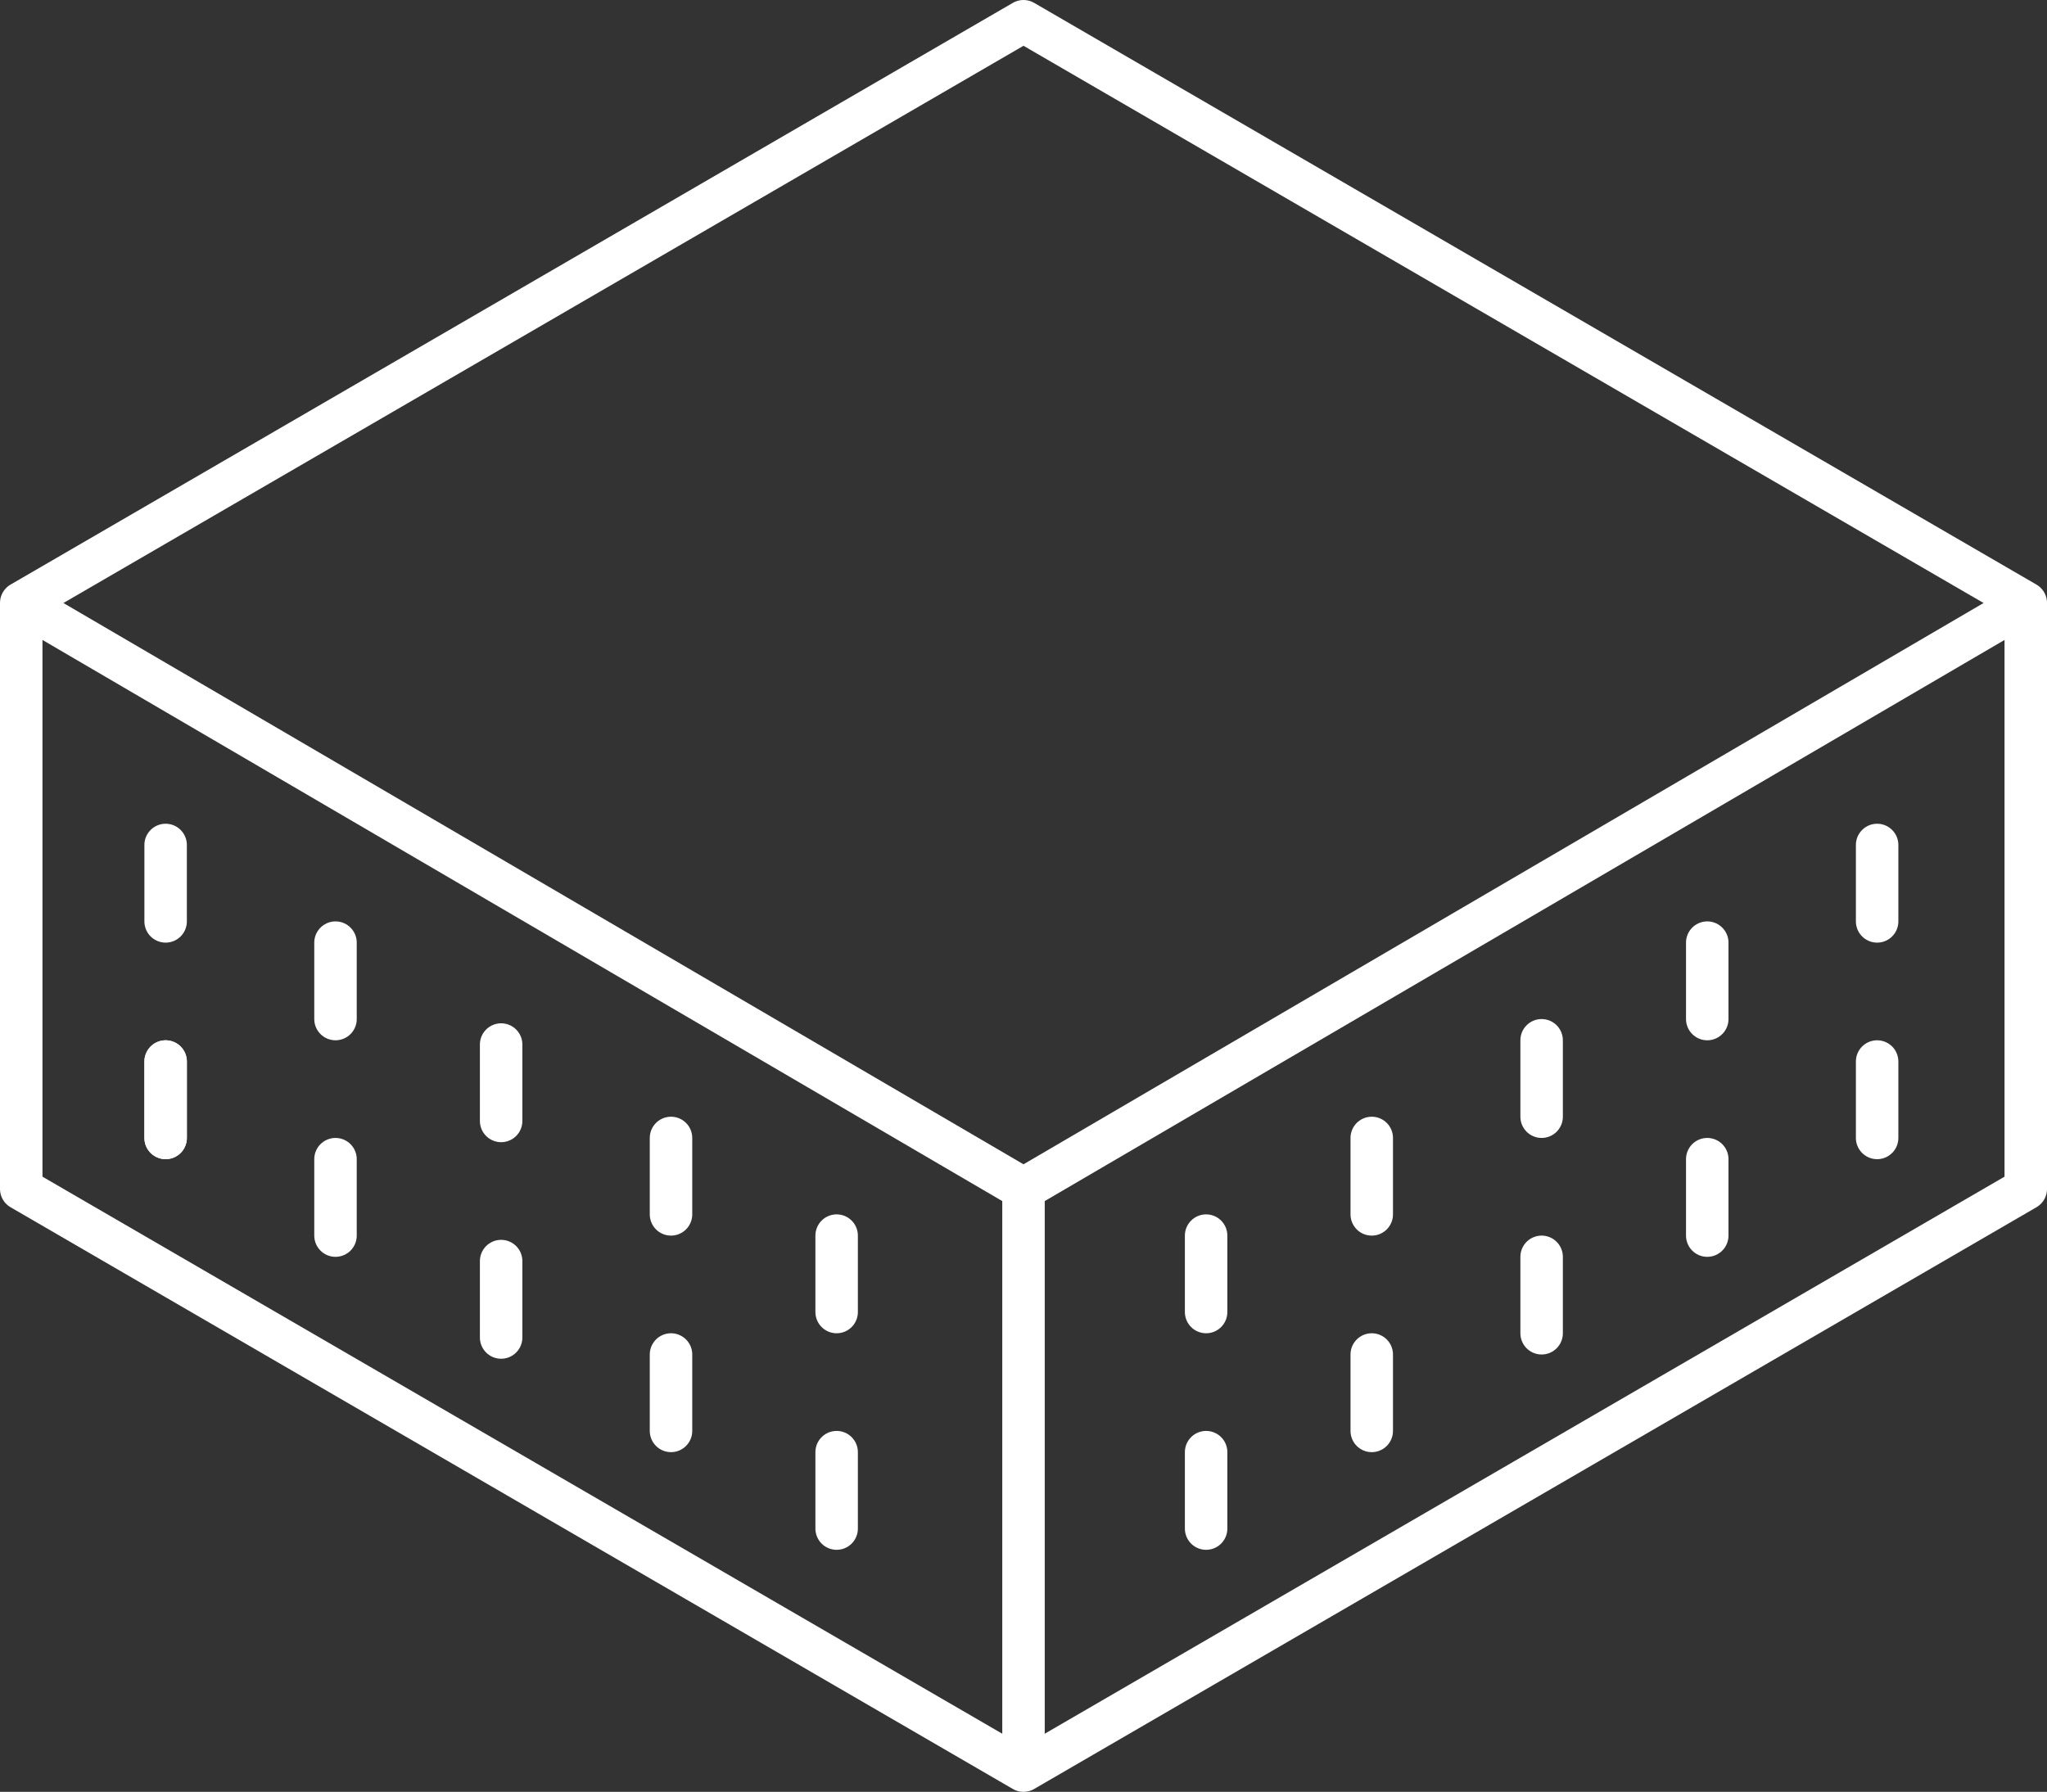 <?xml version="1.0" encoding="utf-8"?>
<!-- Generator: Adobe Illustrator 22.0.0, SVG Export Plug-In . SVG Version: 6.00 Build 0)  -->
<svg version="1.1" id="Layer_1" xmlns="http://www.w3.org/2000/svg" xmlns:xlink="http://www.w3.org/1999/xlink" x="0px" y="0px"
	 viewBox="0 0 48.2 42.2" style="enable-background:new 0 0 48.2 42.2;" xml:space="preserve">
<rect x="0" y="0" width="48.2" height="42.2" fill="#333333" stroke="none"/>
<style type="text/css">
	.st0{fill:none;stroke:#FFFFFF;stroke-linejoin:round;}
	.st1{fill:none;stroke:#FFFFFF;stroke-linecap:round;stroke-linejoin:round;}
</style>
<g>
	<path class="st0" d="M0.5,14.2V28l23.6,13.7L47.7,28V14.2"/>
	<path class="st0" d="M47.7,14.2L24.1,0.5L0.5,14.2L24.1,28L47.7,14.2z"/>
	<path class="st0" d="M24.1,28v13.7"/>
	<path class="st1" d="M3.9,25v1.8"/>
	<path class="st1" d="M7.9,27.3v1.8"/>
	<path class="st1" d="M11.8,29.7v1.8"/>
	<path class="st1" d="M15.8,31.9v1.8"/>
	<path class="st1" d="M19.7,34.2V36"/>
	<path class="st1" d="M3.9,25v1.8"/>
	<path class="st1" d="M3.9,19.9v1.8"/>
	<path class="st1" d="M7.9,22.2V24"/>
	<path class="st1" d="M11.8,24.6v1.8"/>
	<path class="st1" d="M15.8,26.8v1.8"/>
	<path class="st1" d="M19.7,29.1v1.8"/>
	<path class="st1" d="M28.4,30.9v-1.8"/>
	<path class="st1" d="M32.3,28.6v-1.8"/>
	<path class="st1" d="M36.3,26.3v-1.8"/>
	<path class="st1" d="M40.2,24v-1.8"/>
	<path class="st1" d="M44.2,21.7v-1.8"/>
	<path class="st1" d="M28.4,36v-1.8"/>
	<path class="st1" d="M32.3,33.7v-1.8"/>
	<path class="st1" d="M36.3,31.4v-1.8"/>
	<path class="st1" d="M40.2,29.1v-1.8"/>
	<path class="st1" d="M44.2,26.8V25"/>
</g>
</svg>
